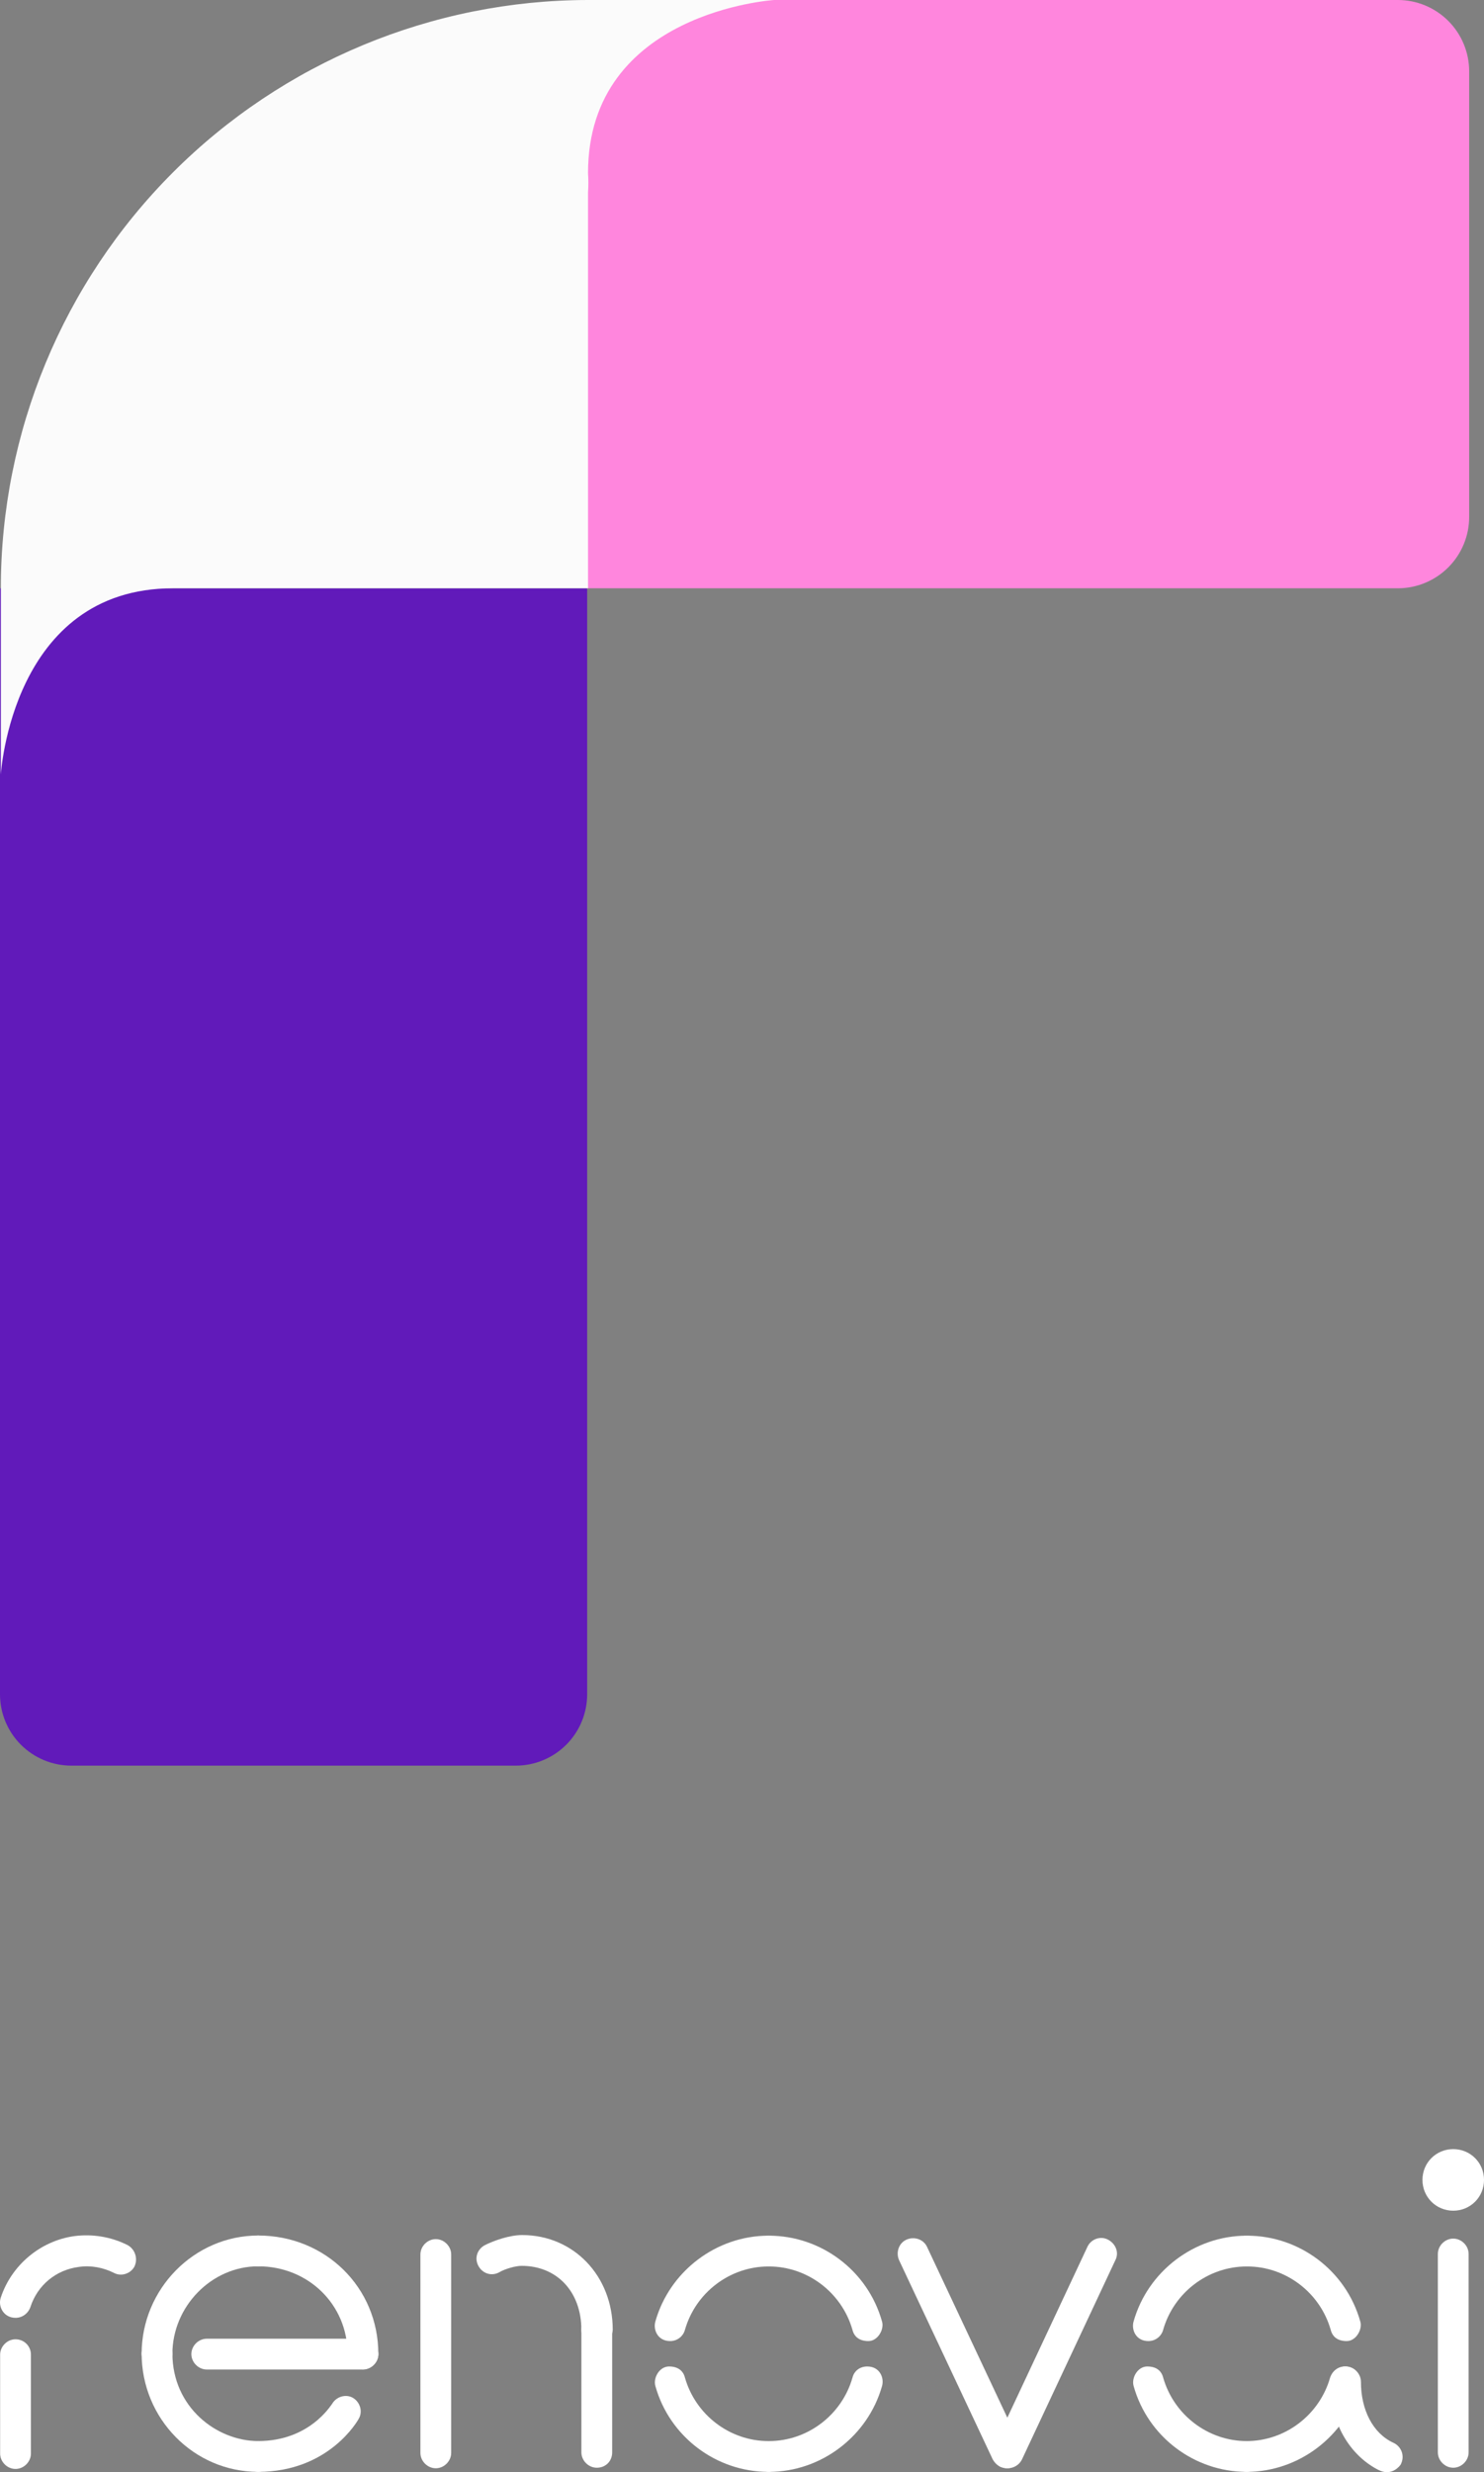 <svg width="83" height="138.19" fill="none" version="1.1" viewBox="0 0 83 138.19" xmlns="http://www.w3.org/2000/svg">
 <rect x="0" y="0" width="83" height="138.19" fill="#808080" stroke="none"/>
 <g transform="translate(-23 0)">
  <g fill="#fff">
   <path d="m47.374 137.97c-0.464 0-0.861-0.398-0.861-0.861v-11.087c0-0.464 0.397-0.861 0.861-0.861 0.463 0 0.861 0.397 0.861 0.861v11.087c0 0.463-0.397 0.861-0.861 0.861z"/>
   <path d="m56.378 137.94c-0.464 0-0.861-0.398-0.861-0.861v-6.851c0-0.463 0.397-0.86 0.861-0.86 0.463 0 0.861 0.397 0.861 0.86v6.851c0 0.497-0.364 0.861-0.861 0.861z"/>
   <path d="m79.35 137.97c-0.132 0-0.232-0.033-0.364-0.067-0.43-0.198-0.629-0.728-0.397-1.158l5.23-11.153c0.199-0.431 0.728-0.629 1.159-0.398 0.43 0.232 0.629 0.729 0.397 1.159l-5.23 11.153c-0.166 0.298-0.464 0.464-0.794 0.464z"/>
   <path d="m56.377 131.09c-0.463 0-0.861-0.397-0.861-0.86 0-2.118-1.357-3.575-3.344-3.575-0.331 0-0.927 0.166-1.258 0.364-0.43 0.232-0.927 0.067-1.159-0.364-0.232-0.43-0.066-0.926 0.364-1.158 0.53-0.265 1.39-0.563 2.086-0.563 2.88 0 5.065 2.284 5.065 5.296-0.033 0.463-0.397 0.86-0.894 0.86z"/>
   <path d="m71.571 130.86c-0.496 0-0.794-0.232-0.894-0.629-0.596-2.085-2.516-3.541-4.668-3.541-0.464 0-0.861-0.397-0.861-0.861 0-0.463 0.397-0.86 0.861-0.86 2.913 0 5.528 1.953 6.323 4.799 0.132 0.43-0.232 1.092-0.761 1.092z"/>
   <path d="m60.482 130.86c-0.695 0-0.96-0.629-0.828-1.092 0.794-2.813 3.41-4.799 6.323-4.799 0.463 0 0.861 0.397 0.861 0.86 0 0.464-0.397 0.861-0.861 0.861-2.152 0-4.072 1.456-4.668 3.541-0.099 0.364-0.43 0.629-0.828 0.629z"/>
   <path d="m104.28 120.13c-0.96 0-1.722 0.761-1.722 1.721s0.762 1.721 1.722 1.721 1.721-0.761 1.721-1.721-0.761-1.721-1.721-1.721z"/>
   <path d="m104.28 137.94c-0.464 0-0.861-0.397-0.861-0.861v-11.087c0-0.463 0.397-0.86 0.861-0.86 0.463 0 0.86 0.397 0.86 0.86v11.087c0 0.464-0.397 0.861-0.86 0.861z"/>
   <path d="m79.316 137.97c-0.331 0-0.629-0.199-0.794-0.497l-5.23-11.12c-0.199-0.43-0.033-0.96 0.397-1.158 0.43-0.199 0.96-0.033 1.159 0.397l5.23 11.12c0.199 0.43 0.033 0.96-0.397 1.159-0.099 0.066-0.232 0.099-0.364 0.099z"/>
   <path d="m100.11 138.07c-1.391-0.695-2.715-2.349-2.715-4.931 0-0.463 0.397-0.86 0.861-0.86 0.464 0 0.861 0.397 0.861 0.86 0 1.556 0.662 2.879 1.821 3.409 0.431 0.199 0.662 0.728 0.397 1.225-0.198 0.264-0.629 0.595-1.224 0.297z"/>
   <path d="m43.303 132.45h-8.739c-0.463 0-0.861-0.398-0.861-0.861s0.397-0.86 0.861-0.86h8.739c0.463 0 0.861 0.397 0.861 0.86s-0.397 0.861-0.861 0.861z"/>
   <path d="m43.3 132.44c-0.463 0-0.861-0.398-0.861-0.861 0-2.747-2.185-4.898-4.999-4.898-0.463 0-0.861-0.397-0.861-0.861 0-0.463 0.397-0.86 0.861-0.86 3.774 0 6.72 2.912 6.72 6.619 0 0.463-0.397 0.861-0.861 0.861z"/>
   <path d="m31.782 132.44c-0.464 0-0.861-0.398-0.861-0.861 0-3.64 2.946-6.619 6.521-6.619 0.464 0 0.861 0.397 0.861 0.86 0 0.464-0.397 0.861-0.861 0.861-2.615 0-4.8 2.25-4.8 4.898 0 0.463-0.397 0.861-0.861 0.861z"/>
   <path d="m37.442 138.17c-3.608 0-6.521-2.978-6.521-6.619 0-0.463 0.397-0.86 0.861-0.86 0.463 0 0.861 0.397 0.861 0.86 0 3.012 2.483 4.898 4.8 4.898 0.464 0 0.861 0.398 0.861 0.861 0 0.496-0.397 0.86-0.861 0.86z"/>
   <path d="m37.441 138.17c-0.463 0-0.861-0.397-0.861-0.86s0.397-0.861 0.861-0.861c2.88 0 4.072-2.018 4.138-2.085 0.232-0.397 0.761-0.562 1.159-0.331 0.397 0.232 0.563 0.762 0.331 1.159-0.066 0.132-1.688 2.978-5.628 2.978z"/>
   <path d="m23.868 130.76c-0.463 0-0.861 0.397-0.861 0.861v5.527c0 0.463 0.397 0.86 0.861 0.86s0.861-0.397 0.861-0.86v-5.527c0-0.497-0.397-0.861-0.861-0.861z"/>
   <path d="m30.126 125.49c-0.927-0.463-1.953-0.628-2.979-0.496-1.887 0.265-3.509 1.622-4.105 3.442-0.166 0.496 0.166 1.125 0.828 1.125 0.364 0 0.695-0.231 0.828-0.595 0.397-1.225 1.423-2.086 2.715-2.251 0.662-0.099 1.357 0.033 1.953 0.331 0.43 0.232 0.96 0.033 1.159-0.364 0.199-0.43 0.033-0.96-0.397-1.192z"/>
   <path d="m60.416 132.28c0.496 0 0.794 0.231 0.894 0.628 0.596 2.085 2.516 3.542 4.668 3.542 0.464 0 0.861 0.397 0.861 0.86 0 0.464-0.397 0.861-0.861 0.861-2.913 0-5.528-1.953-6.323-4.799-0.132-0.464 0.232-1.092 0.761-1.092z"/>
   <path d="m71.505 132.28c0.695 0 0.96 0.628 0.828 1.092-0.794 2.813-3.41 4.799-6.323 4.799-0.464 0-0.861-0.397-0.861-0.861 0-0.463 0.397-0.86 0.861-0.86 2.152 0 4.072-1.457 4.668-3.542 0.099-0.397 0.43-0.628 0.828-0.628z"/>
   <path d="m98.32 130.86c-0.497 0-0.794-0.232-0.894-0.629-0.596-2.085-2.516-3.541-4.668-3.541-0.463 0-0.861-0.397-0.861-0.861 0-0.463 0.397-0.86 0.861-0.86 2.913 0 5.528 1.953 6.323 4.799 0.133 0.43-0.232 1.092-0.761 1.092z"/>
   <path d="m87.228 130.86c-0.695 0-0.96-0.629-0.828-1.092 0.794-2.813 3.41-4.799 6.323-4.799 0.464 0 0.861 0.397 0.861 0.86 0 0.464-0.397 0.861-0.861 0.861-2.152 0-4.072 1.456-4.668 3.541-0.099 0.364-0.43 0.629-0.828 0.629z"/>
   <path d="m87.164 132.28c0.496 0 0.794 0.231 0.894 0.628 0.596 2.085 2.516 3.542 4.668 3.542 0.464 0 0.861 0.397 0.861 0.86 0 0.464-0.397 0.861-0.861 0.861-2.913 0-5.528-1.953-6.323-4.799-0.132-0.464 0.232-1.092 0.761-1.092z"/>
   <path d="m98.218 132.28c0.695 0 0.96 0.628 0.828 1.092-0.794 2.813-3.41 4.799-6.323 4.799-0.464 0-0.861-0.397-0.861-0.861 0-0.463 0.397-0.86 0.861-0.86 2.152 0 4.072-1.457 4.668-3.542 0.132-0.397 0.464-0.628 0.828-0.628z"/>
  </g>
  <path d="m101.18 0h-45.335v32.884h45.335c0.524 0 1.043-0.103 1.527-0.304 0.485-0.201 0.925-0.495 1.295-0.865 0.371-0.371 0.665-0.811 0.865-1.295 0.201-0.484 0.304-1.003 0.304-1.527v-24.902c0-1.058-0.42-2.074-1.169-2.822-0.748-0.748-1.763-1.169-2.822-1.169z" fill="#ff86dd"/>
  <path d="m26.991 98.695h24.858c0.524 0 1.043-0.103 1.527-0.304 0.484-0.201 0.924-0.495 1.295-0.865 0.371-0.371 0.665-0.811 0.865-1.295 0.201-0.484 0.304-1.003 0.304-1.527v-61.82h-32.84v61.82c0 1.058 0.42 2.074 1.169 2.822s1.764 1.169 2.822 1.169z" fill="#611aba"/>
  <path d="m55.887 0c-8.714 0.011-17.067 3.481-23.224 9.647-6.157 6.166-9.616 14.523-9.616 23.237v10.412s0.607-10.412 9.631-10.412h23.21v-22.125c0.025-0.361 0.025-0.724 0-1.085 0-9.024 10.412-9.674 10.412-9.674z" fill="#fbfbfb"/>
 </g>
</svg>
